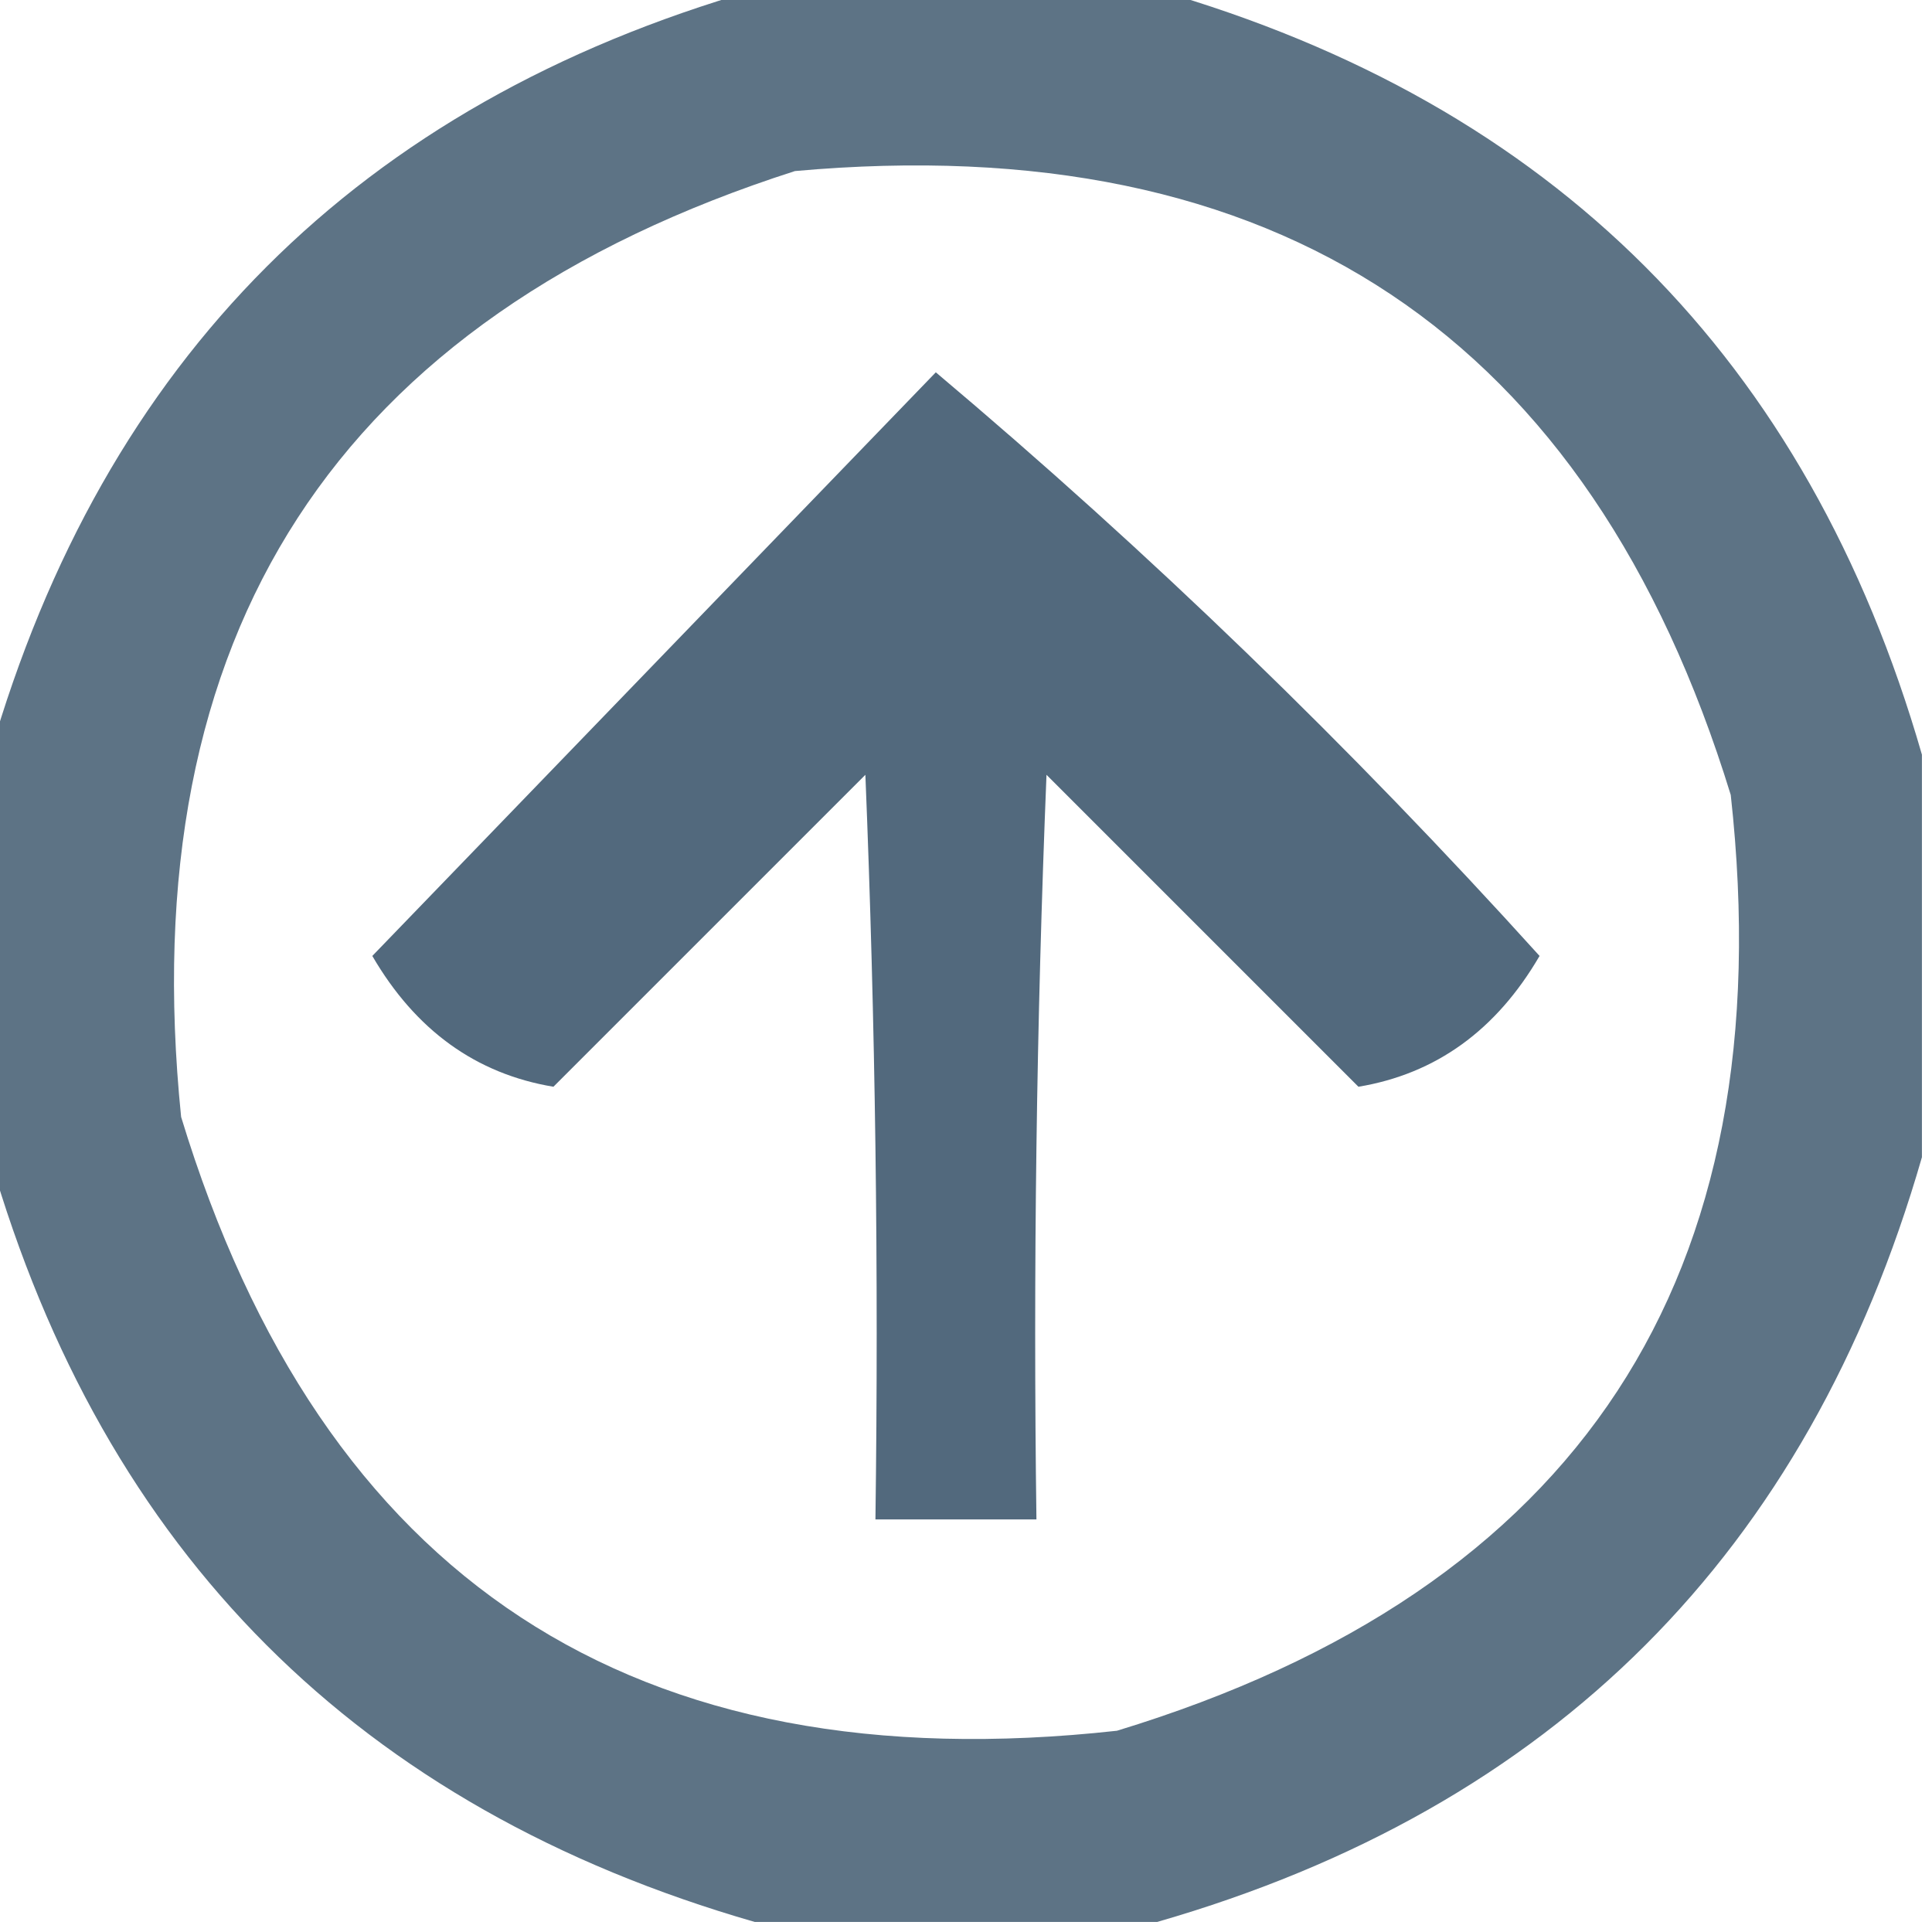 <?xml version="1.0" encoding="UTF-8"?>
<!DOCTYPE svg PUBLIC "-//W3C//DTD SVG 1.1//EN" "http://www.w3.org/Graphics/SVG/1.1/DTD/svg11.dtd">
<svg xmlns="http://www.w3.org/2000/svg" version="1.1" width="96px" height="96px" style="shape-rendering:geometricPrecision; text-rendering:geometricPrecision; image-rendering:optimizeQuality; fill-rule:evenodd; clip-rule:evenodd" xmlns:xlink="http://www.w3.org/1999/xlink">
<g><path style="opacity:0.909" fill="#4d6579" d="M 37.5,-0.5 C 44.167,-0.5 50.833,-0.5 57.5,-0.5C 77.167,5.167 89.833,17.833 95.5,37.5C 95.5,44.167 95.5,50.833 95.5,57.5C 89.833,77.167 77.167,89.833 57.5,95.5C 50.833,95.5 44.167,95.5 37.5,95.5C 17.833,89.833 5.167,77.167 -0.5,57.5C -0.5,50.833 -0.5,44.167 -0.5,37.5C 5.167,17.833 17.833,5.167 37.5,-0.5 Z M 39.5,8.5 C 63.48,6.339 78.98,16.673 86,39.5C 88.648,63.501 78.482,79.001 55.5,86C 31.499,88.648 15.999,78.482 9,55.5C 6.559,31.474 16.726,15.807 39.5,8.5 Z"/></g>
<g><path style="opacity:0.971" fill="#4d657a" d="M 46.5,18.5 C 57.093,27.424 67.093,37.091 76.5,47.5C 74.351,51.191 71.351,53.358 67.5,54C 62.333,48.833 57.167,43.667 52,38.5C 51.5,50.829 51.334,63.162 51.5,75.5C 48.833,75.5 46.167,75.5 43.5,75.5C 43.666,63.162 43.5,50.829 43,38.5C 37.833,43.667 32.667,48.833 27.5,54C 23.649,53.358 20.649,51.191 18.5,47.5C 27.855,37.813 37.188,28.146 46.5,18.5 Z"/></g>
</svg>
